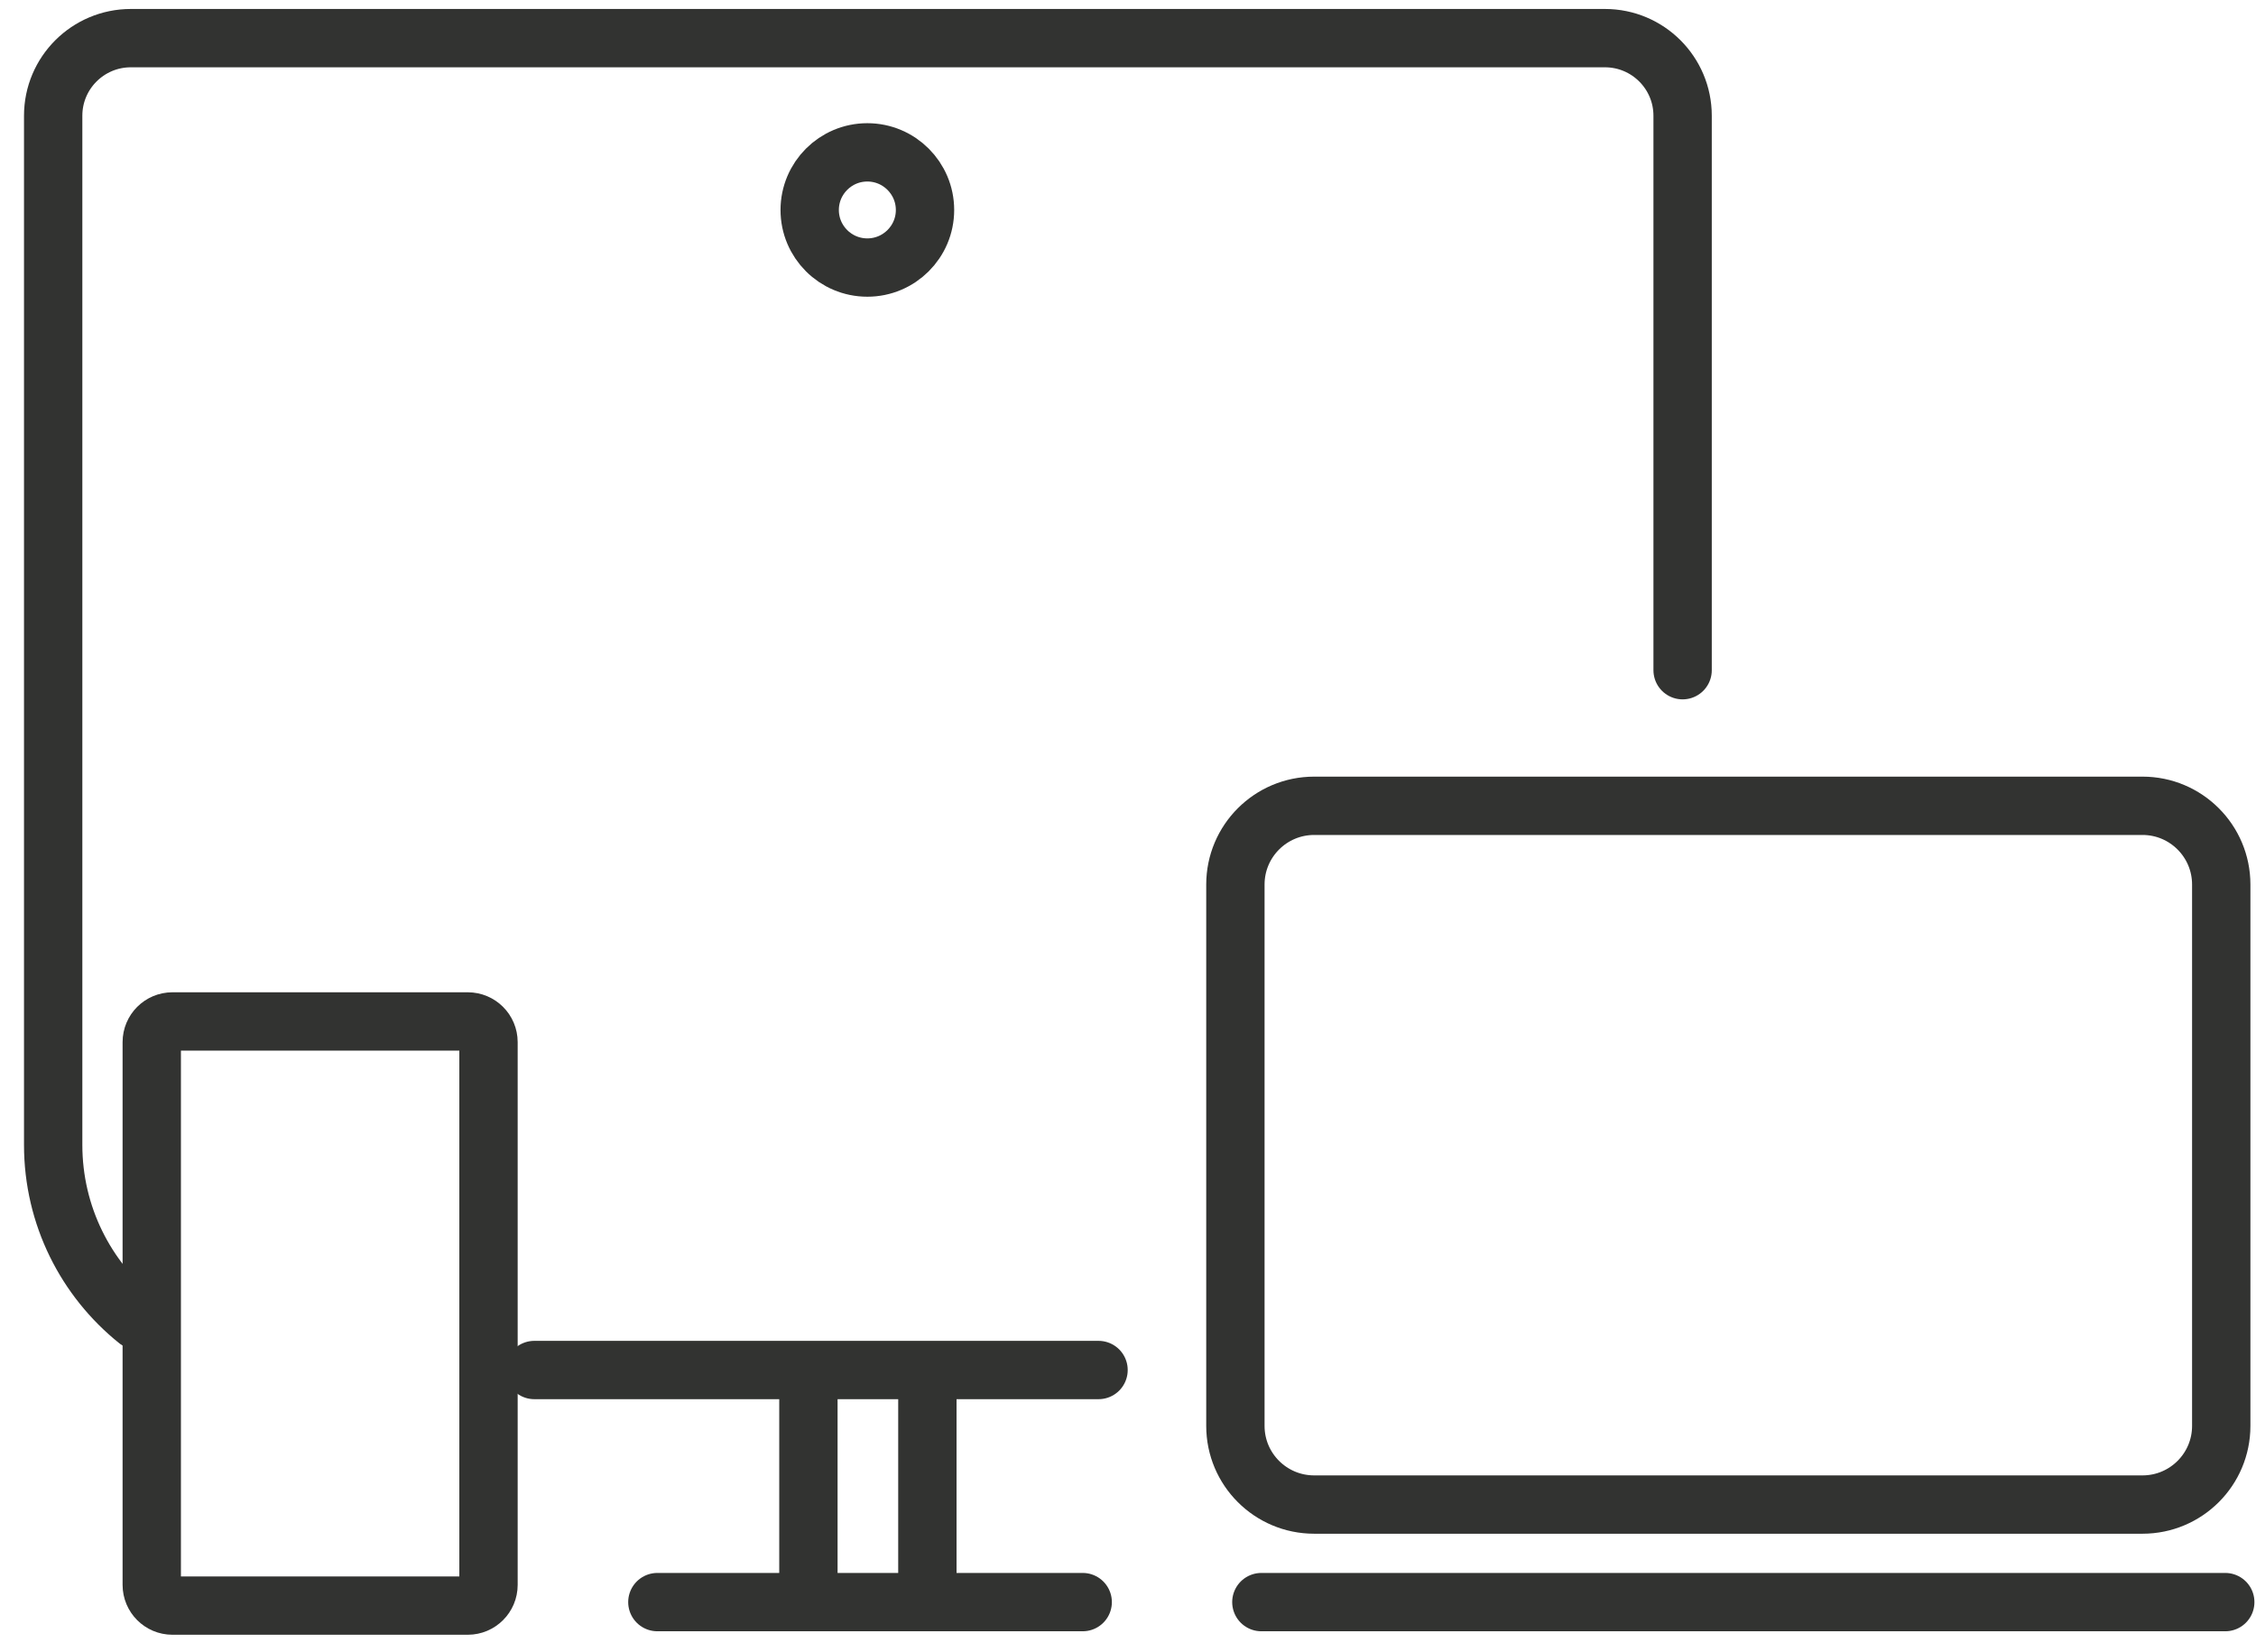 <?xml version="1.0" encoding="UTF-8"?>
<svg width="86px" height="63px" viewBox="0 0 86 63" version="1.1" xmlns="http://www.w3.org/2000/svg" xmlns:xlink="http://www.w3.org/1999/xlink">
    <title>Group 7</title>
    <g id="Digital-Wallet---Design-System" stroke="none" stroke-width="1" fill="none" fill-rule="evenodd" stroke-linecap="round">
        <g id="04_dw_iconography_graphics" transform="translate(-411, -868)" stroke="#323331" stroke-width="2.224">
            <g id="Group-7" transform="translate(413.027, 869.454)">
                <path d="M15.805,59.763 L4.546,59.763 C4.112,59.763 3.758,59.409 3.758,58.974 L3.758,38.28 C3.758,37.844 4.112,37.491 4.546,37.491 L15.805,37.491 C16.241,37.491 16.595,37.844 16.595,38.28 L16.595,58.974 C16.595,59.409 16.241,59.763 15.805,59.763 Z" id="Stroke-208"></path>
                <path d="M3.21,48.889 C1.252,47.315 1.49213975e-13,44.902 1.49213975e-13,42.197 L1.49213975e-13,2.958 C1.49213975e-13,1.325 1.326,3.90798505e-14 2.961,3.90798505e-14 L59.154,3.90798505e-14 C60.789,3.90798505e-14 62.115,1.325 62.115,2.958 L62.115,24.099" id="Stroke-210"></path>
                <line x1="39.85" y1="50.781" x2="18.342" y2="50.781" id="Stroke-212"></line>
                <line x1="23.032" y1="59.63" x2="39.246" y2="59.63" id="Stroke-214"></line>
                <line x1="33.325" y1="51.415" x2="33.325" y2="59.51" id="Stroke-216"></line>
                <line x1="28.79" y1="51.415" x2="28.79" y2="59.51" id="Stroke-218"></line>
                <path d="M31.037,8.747 C29.822,8.747 28.839,7.764 28.839,6.553 C28.839,5.34 29.822,4.355 31.037,4.355 C32.249,4.355 33.235,5.34 33.235,6.553 C33.235,7.764 32.249,8.747 31.037,8.747 Z" id="Stroke-220"></path>
                <line x1="46.057" y1="59.63" x2="82.801" y2="59.63" id="Stroke-222"></line>
                <path d="M82.648,32.27 L82.648,52.913 C82.648,54.568 81.304,55.911 79.647,55.911 L48.07,55.911 C46.411,55.911 45.067,54.568 45.067,52.913 L45.067,32.27 C45.067,30.614 46.411,29.269 48.07,29.269 L79.647,29.269 C81.304,29.269 82.648,30.614 82.648,32.27 Z" id="Stroke-224"></path>
            </g>
        </g>
    </g>
</svg>
